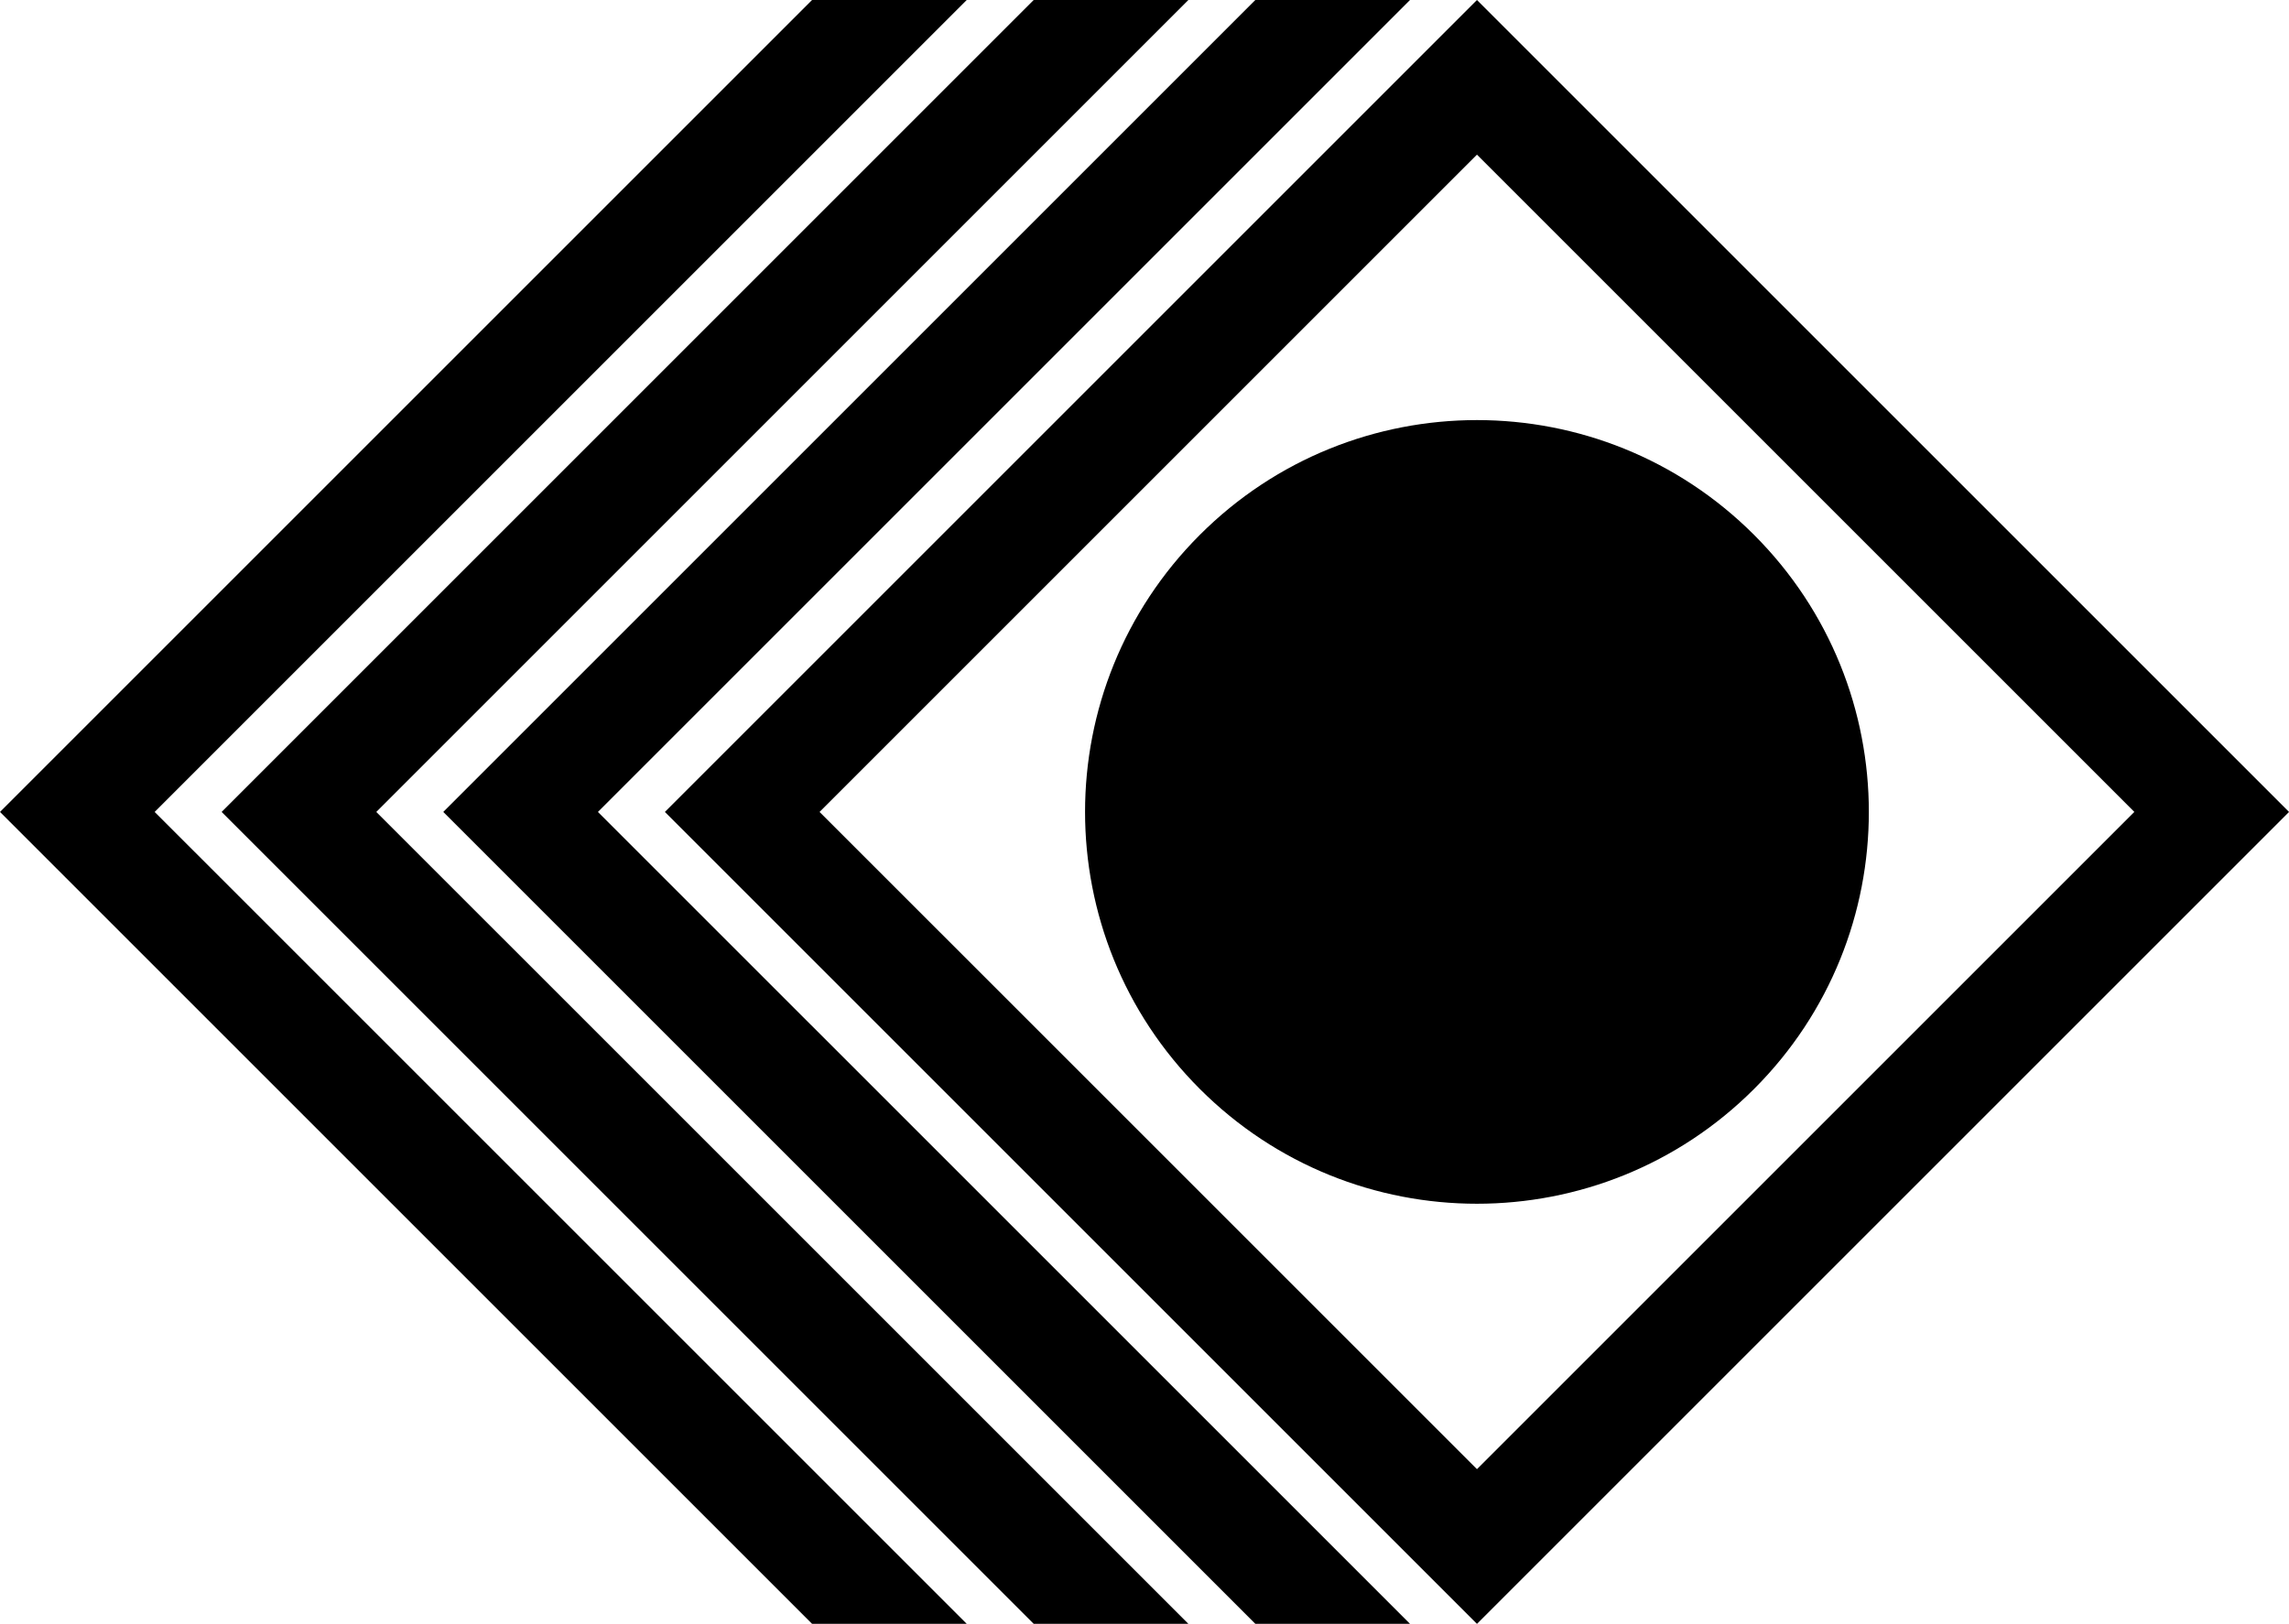 <svg data-name="Layer 1" xmlns="http://www.w3.org/2000/svg" viewBox="0 0 626.18 444.29"><path d="M404.04 0 181.89 222.15 404.04 444.3l222.15-222.15L404.04 0ZM224.2 222.15 404.04 42.31l179.83 179.83-179.83 179.83L224.2 222.15Z"></path><path d="M385.72 0h-42.31L121.26 222.15l222.15 222.14h42.31L163.57 222.15 385.72 0z"></path><path d="M325.09 0h-42.31L60.63 222.15l222.15 222.14h42.31L102.94 222.15 325.09 0z"></path><path d="M264.46 0h-42.31L0 222.15l222.15 222.14h42.31L42.31 222.15 264.46 0zM479.84 146.34c-41.87-41.87-109.74-41.87-151.61 0-41.87 41.86-41.87 109.74 0 151.61 41.87 41.87 109.74 41.87 151.61 0 41.87-41.86 41.87-109.74 0-151.61Z"></path></svg>